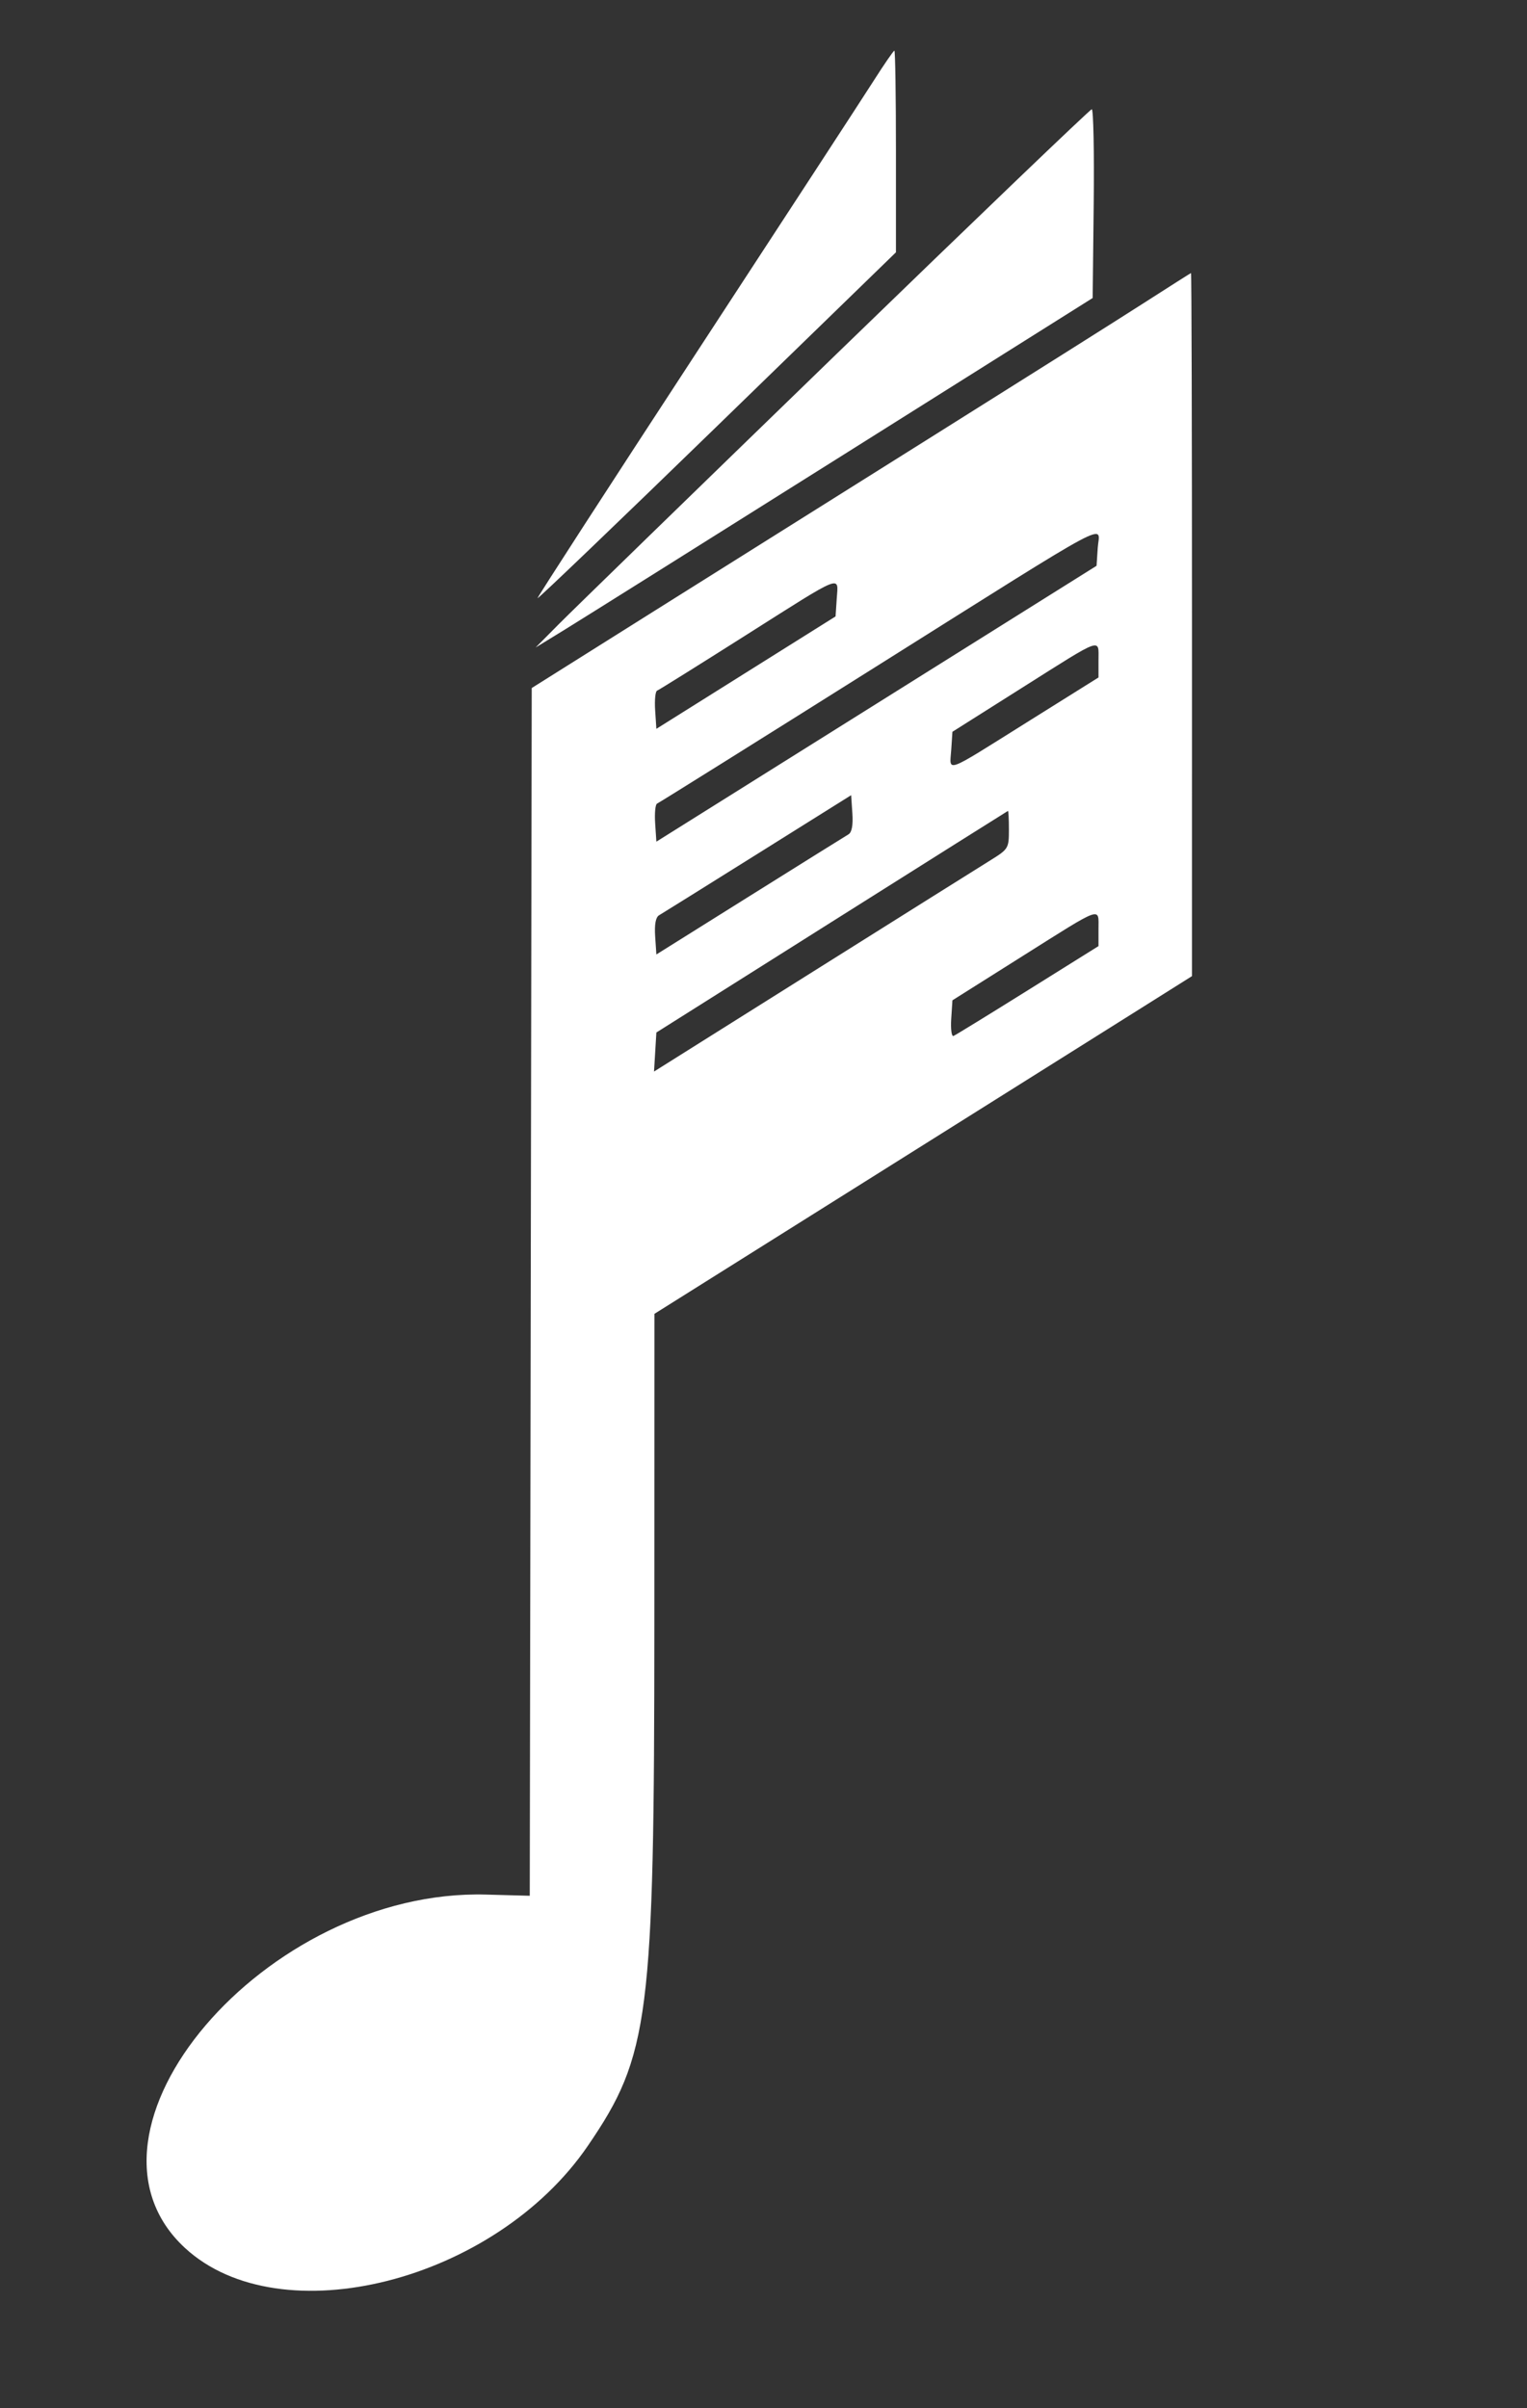 <svg id="svg" version="1.1" xmlns="http://www.w3.org/2000/svg" xmlns:xlink="http://www.w3.org/1999/xlink" width="400" height="630.612" viewBox="0, 0, 400,630.612"><rect x="0" y="0" width="400" height="630.612" fill="#333333" stroke="none"/><g id="svgg"><path id="path0" d="M228.839 21.173 C 226.067 25.523,205.128 57.640,182.308 92.545 C 159.488 127.450,140.816 156.291,140.816 156.635 C 140.816 156.980,161.939 136.745,187.755 111.668 L 234.694 66.074 234.694 39.670 C 234.694 25.147,234.510 13.265,234.286 13.265 C 234.061 13.265,231.610 16.824,228.839 21.173 M218.878 92.935 C 182.398 128.293,149.796 159.999,146.429 163.392 L 140.306 169.562 147.959 164.865 C 152.168 162.281,185.000 141.687,220.918 119.101 L 286.224 78.036 286.498 53.304 C 286.648 39.701,286.418 28.589,285.988 28.610 C 285.557 28.631,255.357 57.577,218.878 92.935 M299.490 79.436 C 292.755 83.759,268.418 99.102,245.408 113.532 C 222.398 127.961,189.107 148.858,171.429 159.969 L 139.286 180.172 139.029 338.300 L 138.772 496.429 127.294 496.116 C 69.599 494.546,15.393 558.177,48.460 588.658 C 73.472 611.713,129.690 597.465,153.982 561.913 C 170.133 538.276,171.386 528.458,171.410 425.337 L 171.429 344.041 226.276 309.611 C 256.441 290.674,288.123 270.778,296.680 265.396 L 312.237 255.612 312.241 163.520 C 312.243 112.870,312.130 71.462,311.990 71.502 C 311.849 71.542,306.224 75.113,299.490 79.436 M287.556 143.467 L 287.245 148.159 229.592 184.279 L 171.939 220.398 171.618 215.578 C 171.442 212.927,171.672 210.610,172.128 210.429 C 172.585 210.249,198.444 194.076,229.592 174.491 C 293.442 134.342,287.967 137.272,287.556 143.467 M219.189 156.727 L 218.878 161.414 195.408 176.134 L 171.939 190.854 171.618 186.010 C 171.442 183.346,171.672 181.026,172.128 180.854 C 172.585 180.683,183.061 174.140,195.408 166.315 C 221.167 149.990,219.594 150.624,219.189 156.727 M287.755 172.884 L 287.755 177.401 268.888 189.211 C 246.974 202.928,248.785 202.275,249.179 196.323 L 249.490 191.626 267.857 180.020 C 289.114 166.589,287.755 167.076,287.755 172.884 M222.257 218.487 C 221.521 218.917,209.898 226.169,196.429 234.603 L 171.939 249.936 171.620 245.197 C 171.411 242.077,171.759 240.191,172.641 239.676 C 173.377 239.246,185.000 231.994,198.469 223.561 L 222.959 208.227 223.278 212.966 C 223.487 216.086,223.139 217.972,222.257 218.487 M264.286 217.259 C 264.286 222.140,264.156 222.354,259.439 225.277 C 256.773 226.929,235.856 240.051,212.957 254.438 L 171.322 280.596 171.631 275.484 L 171.939 270.372 217.857 241.415 C 243.112 225.488,263.890 212.410,264.031 212.351 C 264.171 212.293,264.286 214.501,264.286 217.259 M287.755 243.261 L 287.755 247.746 269.212 259.332 C 259.013 265.705,250.262 271.080,249.764 271.279 C 249.266 271.477,249.001 269.457,249.174 266.790 L 249.490 261.941 267.857 250.366 C 289.064 237.002,287.755 237.469,287.755 243.261 " stroke="none" fill="#fff" fill-rule="evenodd"></path></g></svg>